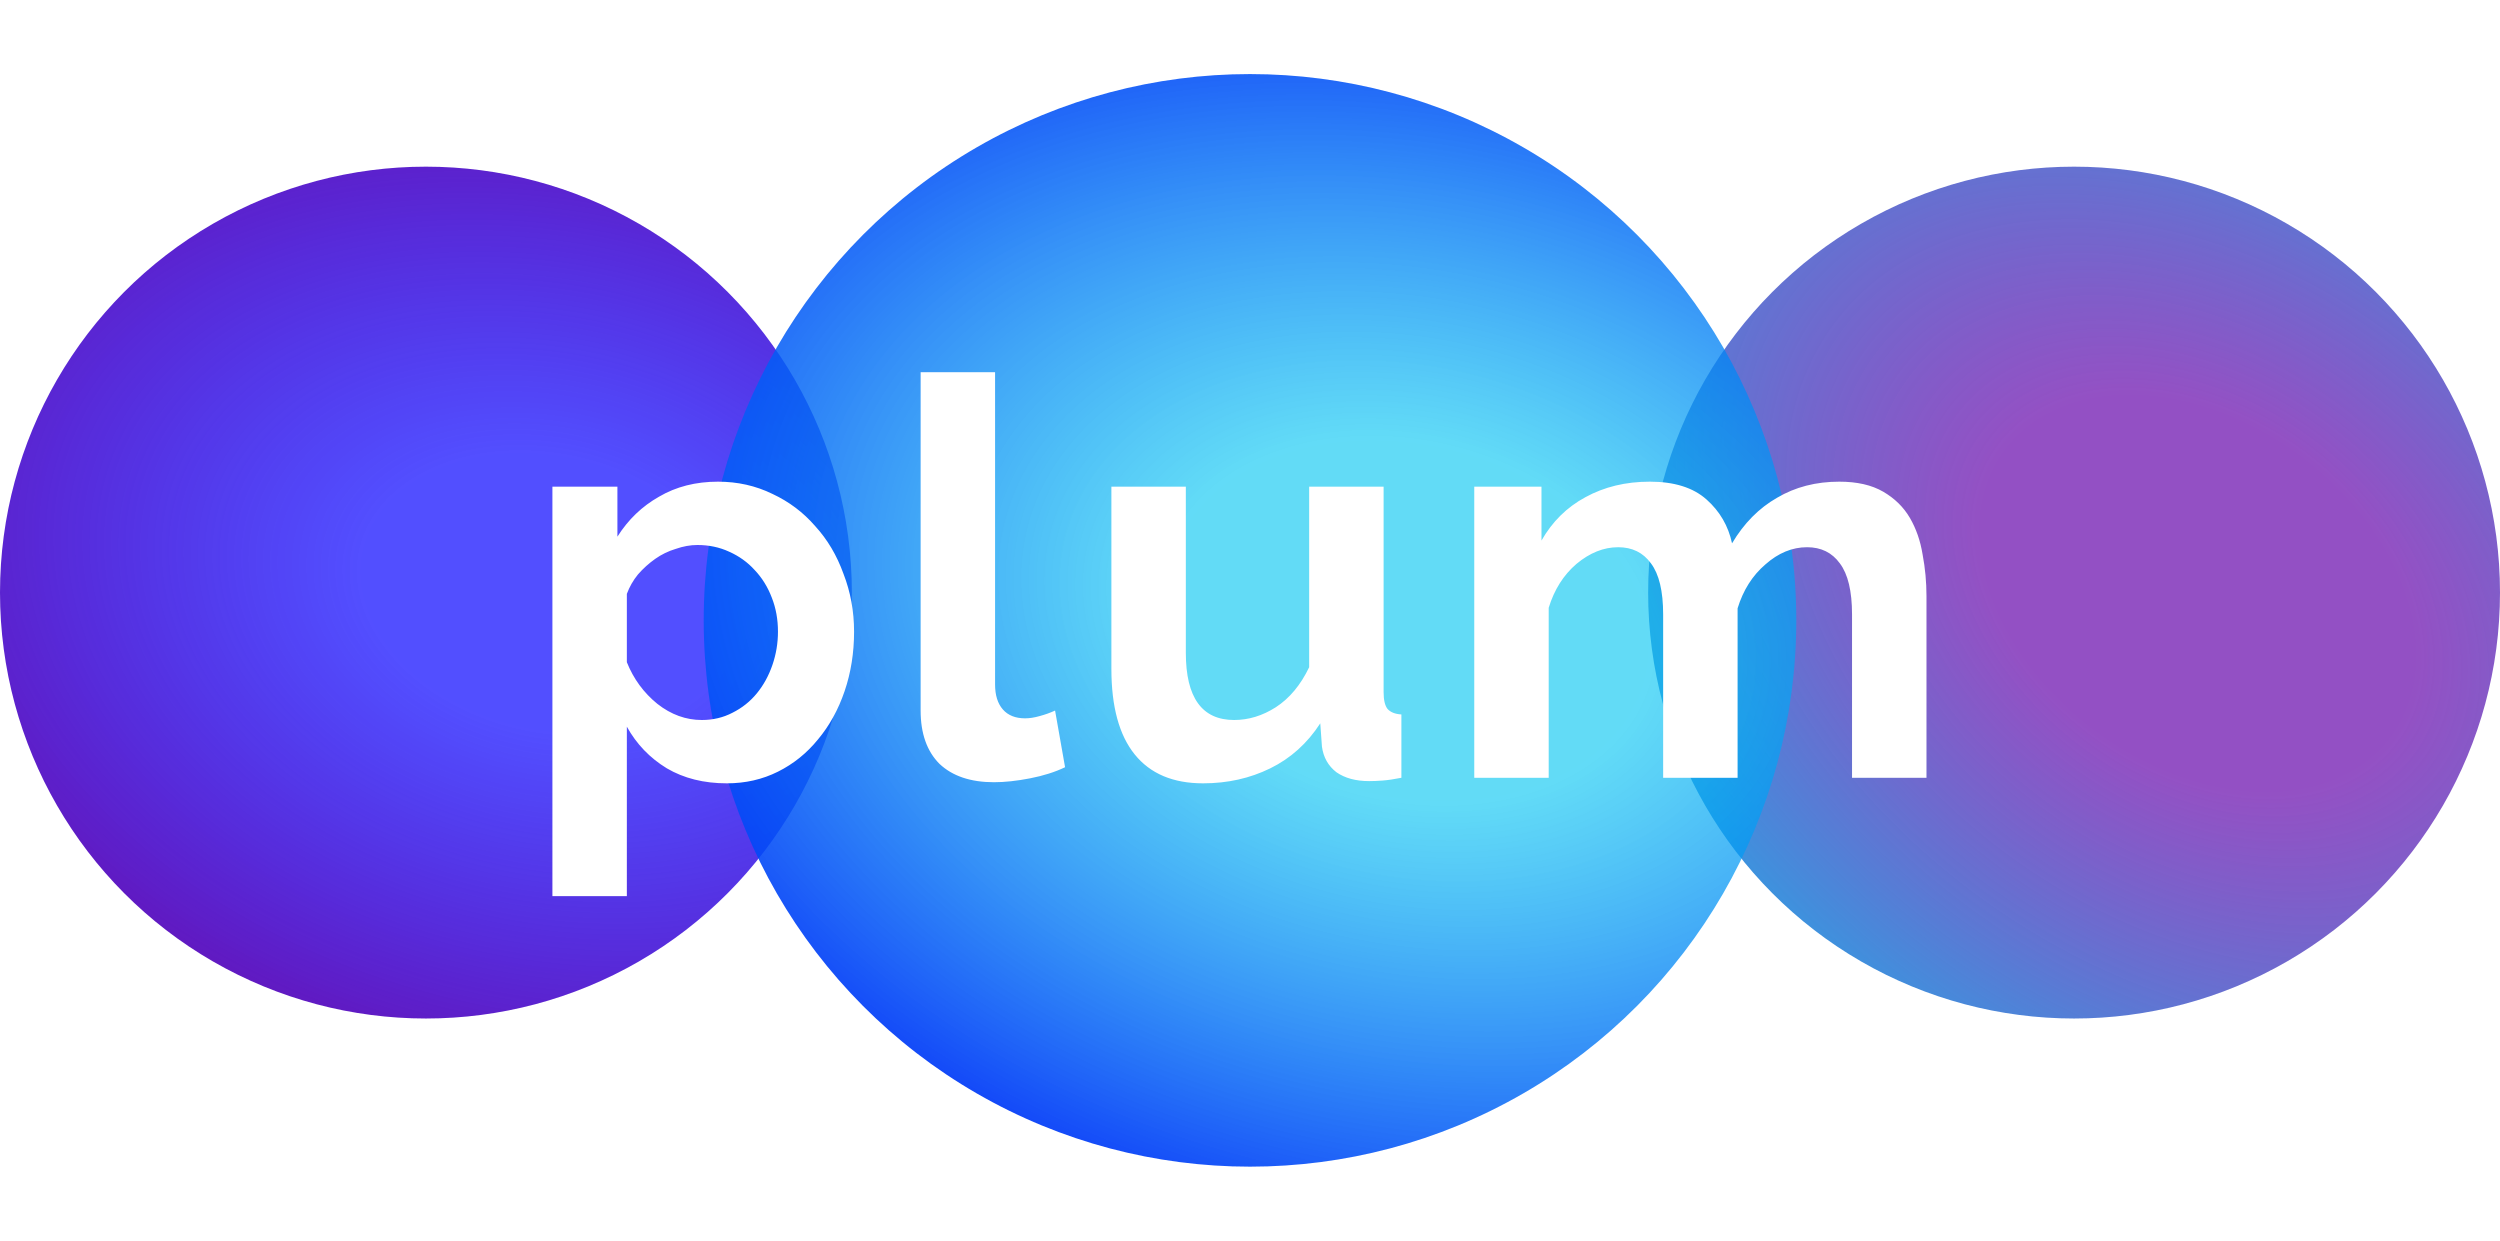 <svg width="135" height="67" viewBox="0 0 135 67" fill="none" xmlns="http://www.w3.org/2000/svg">
<circle cx="23" cy="32" r="23" fill="url(#paint0_radial)"/>
<circle cx="112" cy="32" r="23" fill="url(#paint1_radial)"/>
<g filter="url(#filter0_d)">
<circle cx="67.5" cy="29.5" r="29.5" fill="url(#paint2_radial)"/>
</g>
<g filter="url(#filter1_d)">
<path d="M39.25 40.3C38.01 40.3 36.93 40.03 36.01 39.49C35.09 38.93 34.37 38.18 33.85 37.24V46.39H29.83V24.28H33.34V26.98C33.92 26.06 34.67 25.34 35.59 24.82C36.51 24.28 37.57 24.01 38.77 24.01C39.83 24.01 40.81 24.23 41.71 24.67C42.61 25.09 43.38 25.67 44.02 26.41C44.68 27.13 45.19 27.99 45.55 28.99C45.93 29.97 46.12 31.01 46.12 32.11C46.12 33.25 45.95 34.32 45.61 35.32C45.27 36.32 44.79 37.19 44.17 37.93C43.57 38.67 42.85 39.25 42.01 39.67C41.17 40.09 40.25 40.3 39.25 40.3ZM37.9 36.88C38.5 36.88 39.05 36.75 39.55 36.49C40.07 36.23 40.51 35.88 40.87 35.44C41.23 35 41.51 34.49 41.71 33.91C41.91 33.33 42.01 32.73 42.01 32.11C42.01 31.45 41.9 30.84 41.68 30.28C41.46 29.7 41.15 29.2 40.75 28.78C40.37 28.36 39.91 28.03 39.37 27.79C38.85 27.55 38.28 27.43 37.66 27.43C37.28 27.43 36.89 27.5 36.49 27.64C36.09 27.76 35.72 27.94 35.38 28.18C35.04 28.42 34.73 28.7 34.45 29.02C34.19 29.34 33.99 29.69 33.85 30.07V33.76C34.21 34.66 34.76 35.41 35.5 36.01C36.24 36.59 37.04 36.88 37.9 36.88ZM49.714 18.1H53.734V34.96C53.734 35.54 53.874 35.99 54.154 36.31C54.434 36.63 54.834 36.79 55.354 36.79C55.594 36.79 55.854 36.75 56.134 36.67C56.434 36.59 56.714 36.49 56.974 36.37L57.514 39.43C56.974 39.69 56.344 39.89 55.624 40.03C54.904 40.17 54.254 40.24 53.674 40.24C52.414 40.24 51.434 39.91 50.734 39.25C50.054 38.57 49.714 37.61 49.714 36.37V18.1ZM64.965 40.3C63.345 40.3 62.115 39.78 61.275 38.74C60.435 37.7 60.015 36.16 60.015 34.12V24.28H64.035V33.25C64.035 35.67 64.905 36.88 66.645 36.88C67.425 36.88 68.175 36.65 68.895 36.19C69.635 35.71 70.235 34.99 70.695 34.03V24.28H74.715V35.38C74.715 35.8 74.785 36.1 74.925 36.28C75.085 36.46 75.335 36.56 75.675 36.58V40C75.275 40.08 74.935 40.13 74.655 40.15C74.395 40.17 74.155 40.18 73.935 40.18C73.215 40.18 72.625 40.02 72.165 39.7C71.725 39.36 71.465 38.9 71.385 38.32L71.295 37.06C70.595 38.14 69.695 38.95 68.595 39.49C67.495 40.03 66.285 40.3 64.965 40.3ZM104.03 40H100.01V31.18C100.01 29.92 99.79 29 99.35 28.42C98.93 27.84 98.34 27.55 97.58 27.55C96.78 27.55 96.03 27.86 95.33 28.48C94.63 29.08 94.13 29.87 93.83 30.85V40H89.81V31.18C89.81 29.92 89.59 29 89.15 28.42C88.73 27.84 88.14 27.55 87.38 27.55C86.6 27.55 85.85 27.85 85.13 28.45C84.43 29.05 83.93 29.84 83.63 30.82V40H79.61V24.28H83.24V27.19C83.82 26.17 84.61 25.39 85.61 24.85C86.63 24.29 87.79 24.01 89.09 24.01C90.41 24.01 91.43 24.33 92.15 24.97C92.87 25.61 93.33 26.4 93.53 27.34C94.17 26.26 94.98 25.44 95.96 24.88C96.94 24.3 98.06 24.01 99.32 24.01C100.28 24.01 101.07 24.19 101.69 24.55C102.31 24.91 102.79 25.38 103.13 25.96C103.47 26.54 103.7 27.2 103.82 27.94C103.96 28.68 104.03 29.43 104.03 30.19V40Z" fill="white"/>
</g>
<defs>
<filter id="filter0_d" x="34" y="0" width="67" height="67" filterUnits="userSpaceOnUse" color-interpolation-filters="sRGB">
<feFlood flood-opacity="0" result="BackgroundImageFix"/>
<feColorMatrix in="SourceAlpha" type="matrix" values="0 0 0 0 0 0 0 0 0 0 0 0 0 0 0 0 0 0 127 0"/>
<feOffset dy="4"/>
<feGaussianBlur stdDeviation="2"/>
<feColorMatrix type="matrix" values="0 0 0 0 0 0 0 0 0 0 0 0 0 0 0 0 0 0 0.3 0"/>
<feBlend mode="normal" in2="BackgroundImageFix" result="effect1_dropShadow"/>
<feBlend mode="normal" in="SourceGraphic" in2="effect1_dropShadow" result="shape"/>
</filter>
<filter id="filter1_d" x="25.83" y="16.1" width="82.2" height="36.29" filterUnits="userSpaceOnUse" color-interpolation-filters="sRGB">
<feFlood flood-opacity="0" result="BackgroundImageFix"/>
<feColorMatrix in="SourceAlpha" type="matrix" values="0 0 0 0 0 0 0 0 0 0 0 0 0 0 0 0 0 0 127 0"/>
<feOffset dy="2"/>
<feGaussianBlur stdDeviation="2"/>
<feColorMatrix type="matrix" values="0 0 0 0 0 0 0 0 0 0 0 0 0 0 0 0 0 0 0.25 0"/>
<feBlend mode="normal" in2="BackgroundImageFix" result="effect1_dropShadow"/>
<feBlend mode="normal" in="SourceGraphic" in2="effect1_dropShadow" result="shape"/>
</filter>
<radialGradient id="paint0_radial" cx="0" cy="0" r="1" gradientUnits="userSpaceOnUse" gradientTransform="translate(29.658 32) rotate(102.907) scale(29.806 41.511)">
<stop offset="0.248" stop-color="#0500FF" stop-opacity="0.69"/>
<stop offset="1" stop-color="#6A0DAD"/>
</radialGradient>
<radialGradient id="paint1_radial" cx="0" cy="0" r="1" gradientUnits="userSpaceOnUse" gradientTransform="translate(118.658 32) rotate(126.777) scale(37.405 52.095)">
<stop offset="0.248" stop-color="#6A0DAD" stop-opacity="0.72"/>
<stop offset="1" stop-color="#06C7F2"/>
</radialGradient>
<radialGradient id="paint2_radial" cx="0" cy="0" r="1" gradientUnits="userSpaceOnUse" gradientTransform="translate(76.04 29.5) rotate(102.907) scale(38.229 53.242)">
<stop offset="0.248" stop-color="#06C7F2" stop-opacity="0.63"/>
<stop offset="1" stop-color="#0018F9"/>
</radialGradient>
</defs>
</svg>

